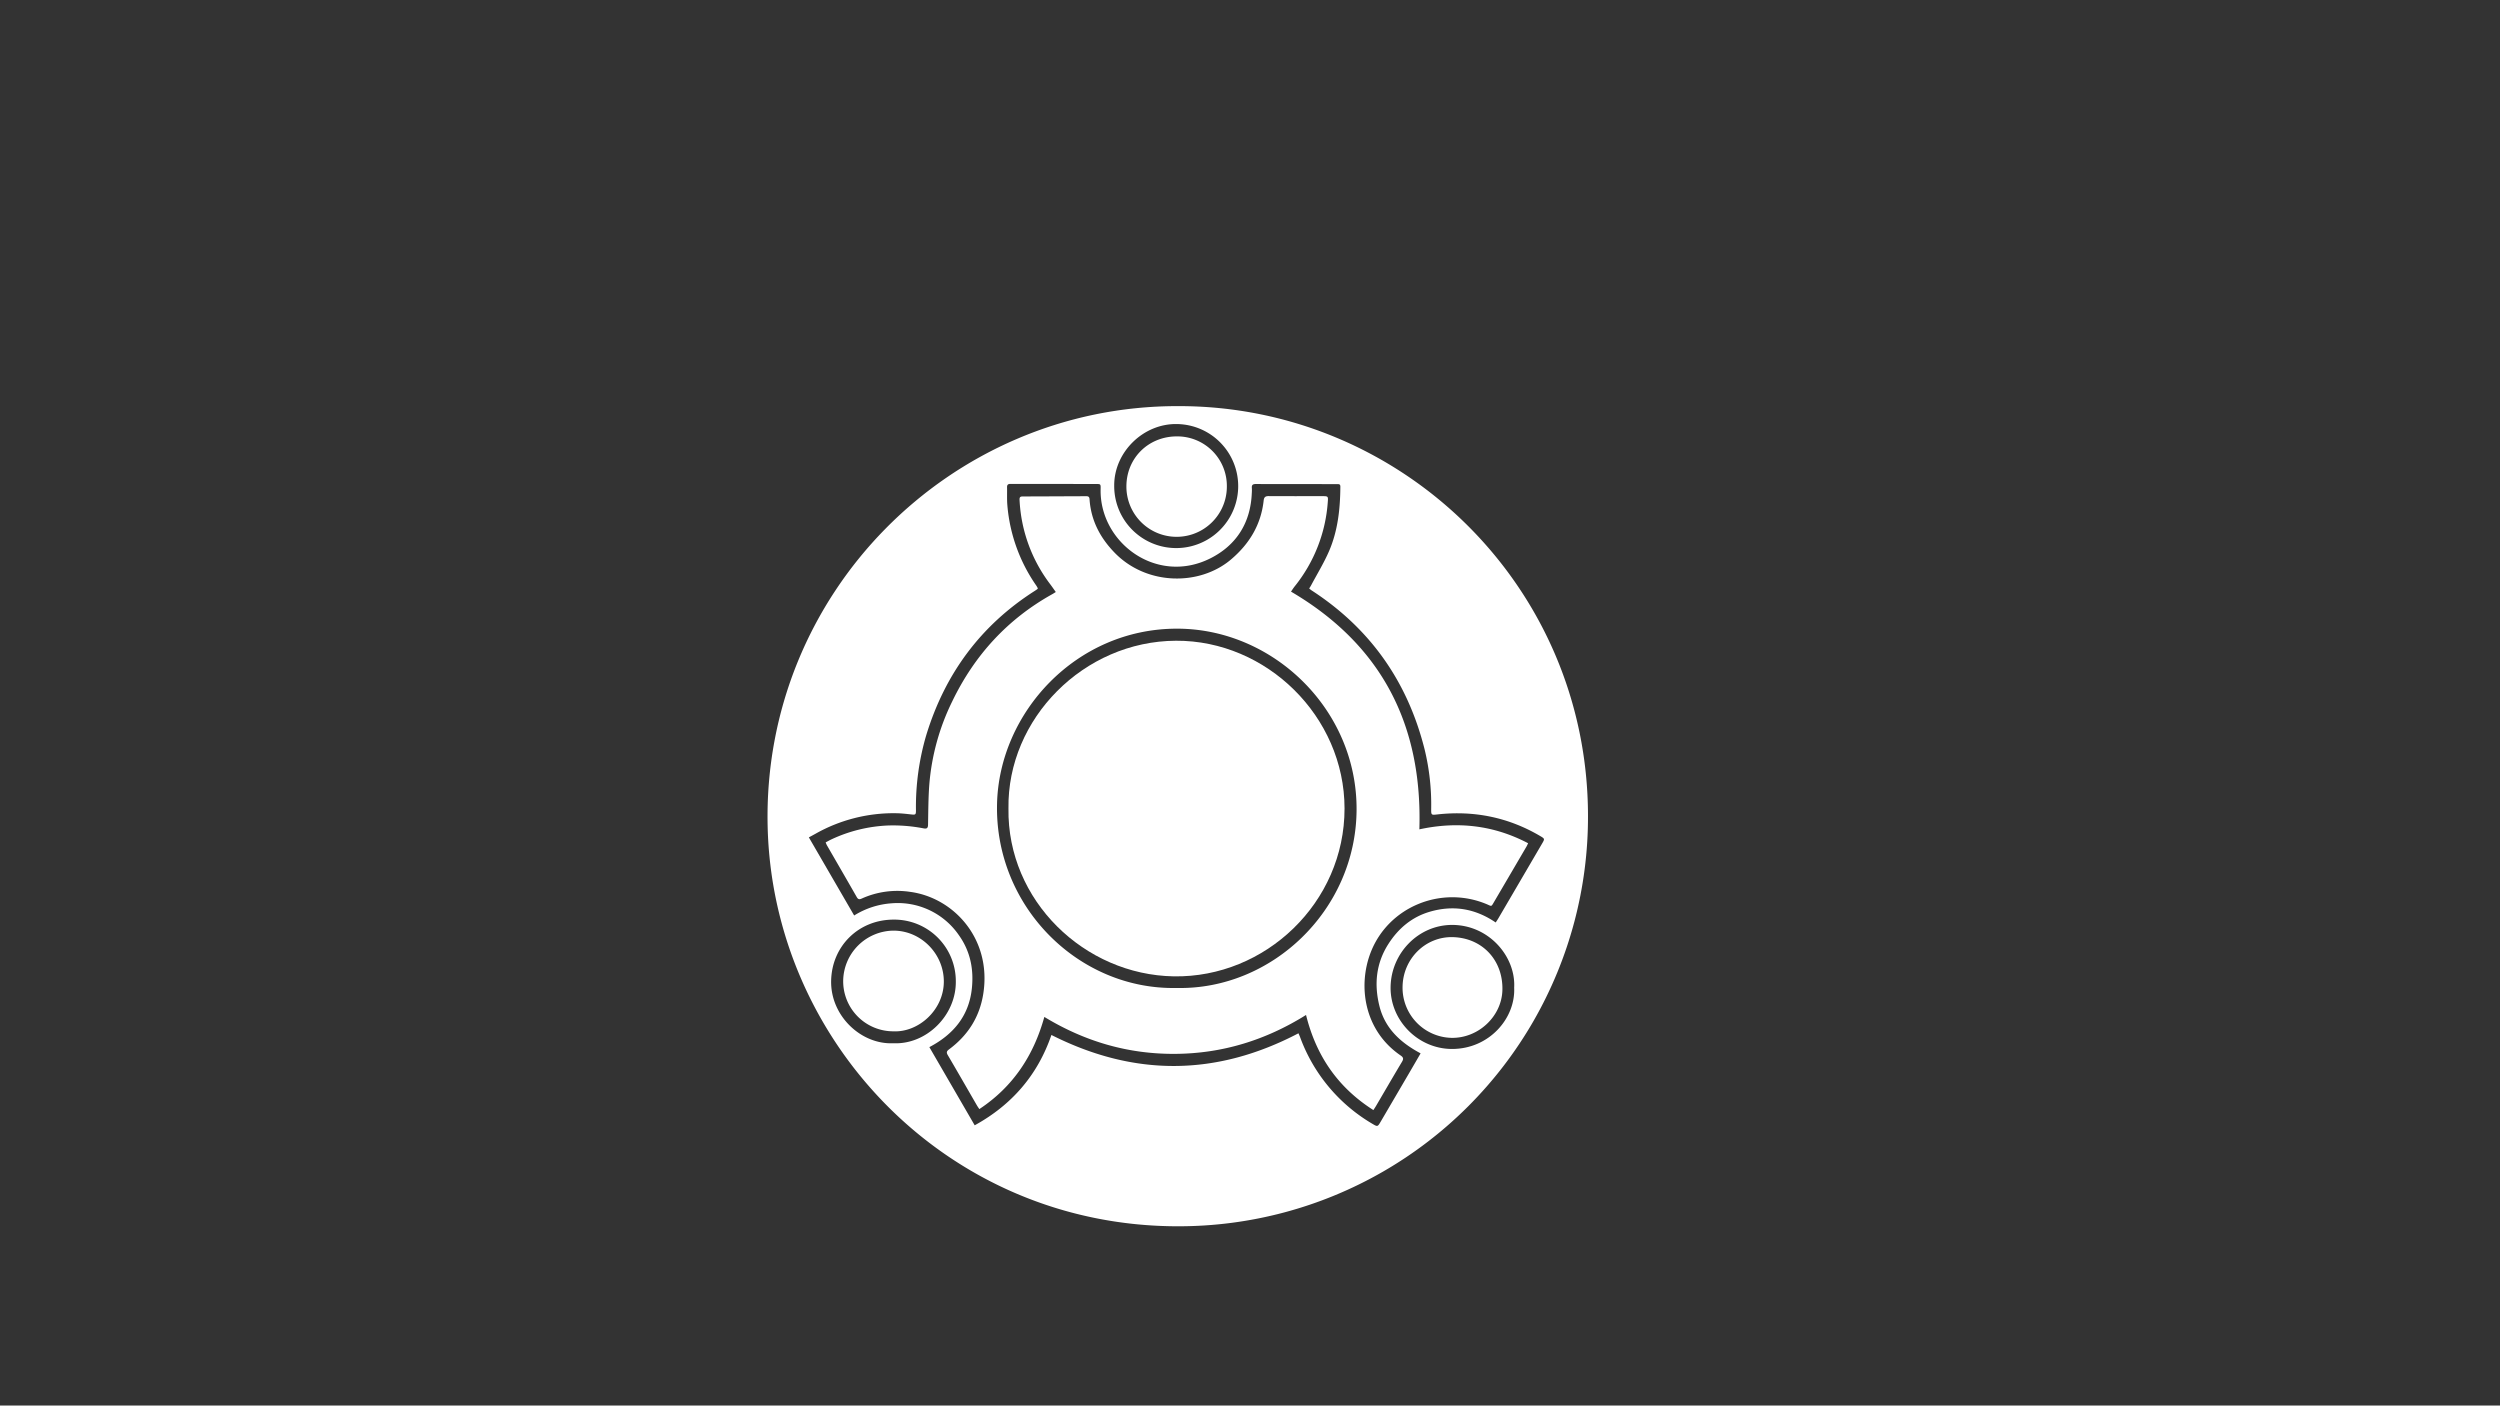 <svg id="Layer_1" data-name="Layer 1" xmlns="http://www.w3.org/2000/svg" viewBox="0 0 1363.267 766.463"><rect x="0" y="0" width="1363.267" height="766.463" fill="#333333" stroke="none"/><defs><style>.cls-1{fill:#fff;}</style></defs><title>ibm-notext</title><path class="cls-1" d="M642.38,221.464c121.559-.317,223.389,97.879,223.564,223.28A223.204,223.204,0,0,1,642.223,668.697c-125.217-.063-221.094-100.634-223.629-218.461C415.87,323.655,518.137,221.236,642.38,221.464ZM708.055,563.46c.315.734.637,1.401.893,2.093a90.926,90.926,0,0,0,39.382,47.239c2.887,1.731,2.916,1.679,4.613-1.219q7.847-13.398,15.694-26.796c1.963-3.355,3.906-6.721,6.027-10.373-10.908-5.812-19.426-13.569-22.467-25.852-2.942-11.883-1.81-23.304,4.893-33.786,5.42-8.476,12.789-14.712,22.544-17.577q19.163-5.627,35.976,5.846c.529-.817.994-1.474,1.399-2.166q11.945-20.41,23.878-40.827c1.516-2.592,1.55-2.645-1.048-4.172-17.375-10.212-36.117-13.975-56.095-11.747-3.229.36-3.349.373-3.311-2.976a127.261,127.261,0,0,0-3.606-32.585c-9.263-36.865-29.636-65.879-61.61-86.617-.443-.287-.832-.659-1.319-1.05.385-.617.739-1.116,1.024-1.652,3.309-6.219,7.03-12.261,9.815-18.706,4.827-11.174,6.081-23.113,6.167-35.194.01-1.355-.798-1.359-1.75-1.358q-7.407.007-14.813-.006c-9.807-.005-19.614.02-29.421-.042-1.646-.01-2.454.425-2.276,2.188a19.264,19.264,0,0,1-.026,2.672c-.635,16.272-8.364,28.53-22.621,35.685-29.271,14.692-60.495-8.589-59.817-37.81.064-2.738.041-2.75-2.665-2.753q-19.854-.021-39.708-.031c-2.263-.002-4.527.033-6.789-.009-1.287-.024-1.897.477-1.867,1.809.076,3.359-.117,6.739.189,10.074a89.44,89.44,0,0,0,15.777,43.595,17.009,17.009,0,0,1,.842,1.491,2.693,2.693,0,0,1-.359.459c-.446.319-.896.631-1.358.926-29.457,18.792-48.874,45.169-59.083,78.437a138.227,138.227,0,0,0-5.684,41.186c.006,2.418-.211,2.518-2.621,2.255-2.722-.297-5.457-.625-8.188-.651a86.57,86.57,0,0,0-43.922,11.166c-1.17.656-2.353,1.287-3.668,2.005,8.293,14.299,16.464,28.385,24.705,42.595a44.159,44.159,0,0,1,20.334-6.641,40.454,40.454,0,0,1,36.861,17.508c6.15,8.696,8.082,18.419,6.986,28.893-1.577,15.063-10.139,25.156-23.18,32.018l24.724,42.632c20.4-11.219,34.371-27.543,41.835-49.261C618.514,587.2,663.209,586.95,708.055,563.46Zm-220.943,5.428c18.021.854,34.289-15.144,34.1-33.718a33.559,33.559,0,0,0-33.894-33.697c-19.188-.008-33.795,14.547-34.094,33.491C452.923,554.052,469.628,569.692,487.112,568.887Zm338.575-30.312c.924-16.881-13.682-34.201-33.841-34.208-18.311-.006-33.253,15.316-33.548,33.811-.292,18.301,15.034,33.863,33.568,33.825C812.126,571.962,826.463,555.254,825.687,538.575Zm-150.49-273.126a33.859,33.859,0,0,0-33.255-34.209c-18.402-.42-34.455,15.265-34.354,33.592a33.806,33.806,0,0,0,67.609.617Z"/><path class="cls-1" d="M534.043,604.799c-.513-.779-.951-1.376-1.319-2.014-5.287-9.137-10.528-18.301-15.879-27.4-.858-1.46-.649-2.172.661-3.143,10.262-7.605,16.676-17.59,18.682-30.323,4.725-29.986-16.212-52.524-40.03-55.601a47.053,47.053,0,0,0-26.123,3.616c-1.209.554-2.017.7-2.821-.71-5.398-9.47-10.879-18.893-16.324-28.336a15.652,15.652,0,0,1-.655-1.532c1.131-.591,2.182-1.196,3.279-1.703a80.619,80.619,0,0,1,30.731-7.507,87.323,87.323,0,0,1,19.398,1.568c1.884.343,2.396-.208,2.43-2.051.131-7.19.143-14.397.663-21.564a125.388,125.388,0,0,1,12.558-45.696c12.126-25.123,30.105-44.799,54.56-58.418.583-.325,1.138-.698,1.877-1.154-1.04-1.458-1.958-2.804-2.935-4.106a82.433,82.433,0,0,1-16.824-46.042c-.077-1.459.267-1.961,1.733-1.963,11.38-.018,22.76-.092,34.14-.131,1.084-.004,2.173-.11,2.285,1.587.761,11.548,5.751,21.078,13.759,29.293,17.438,17.89,46.241,18.1,63.308,3.679,10.046-8.489,16.452-18.989,17.89-32.232.195-1.792.926-2.403,2.736-2.39,9.807.07,19.614.024,29.421.03,3.032.002,3.038.155,2.807,3.178A82.514,82.514,0,0,1,706.014,319.74c-.717.903-1.33,1.887-2.019,2.873,49.52,29.077,71.739,72.745,69.998,129.639,20.52-4.453,40.34-2.399,59.303,7.579-.369.753-.599,1.312-.902,1.828q-8.773,15-17.568,29.988c-1.767,3.005-1.241,2.613-4.185,1.383-24.7-10.32-53.435,1.411-63.136,26.19-7.095,18.12-3.866,42.585,16.277,56.348,1.529,1.045,1.679,1.859.73,3.442-4.79,7.997-9.458,16.069-14.175,24.11-.405.691-.862,1.352-1.419,2.221-19.271-12.262-31.181-29.479-36.725-51.875-21.898,13.699-45.5,21-71.135,21.214-25.579.213-49.251-6.577-71.571-20.142C563.619,575.676,552.379,592.655,534.043,604.799Zm107.554-66.05c51.652,1.17,97.746-42.168,98.153-96.989.406-54.778-45.434-98.896-97.839-98.943-55.2-.05-96.95,45.788-98.208,95.327C542.276,494.365,588.194,539.87,641.597,538.749Z"/><path class="cls-1" d="M487.109,562.387a27.325,27.325,0,0,1-27.314-27.524,27.735,27.735,0,0,1,27.413-27.381c14.991-.022,27.496,12.635,27.468,27.788C514.649,550.791,500.81,563.068,487.109,562.387Z"/><path class="cls-1" d="M792.144,511.023c16.106.37,27.556,12.562,27.126,28.884-.38,14.413-13.193,26.345-27.802,26.041a27.336,27.336,0,0,1-26.639-27.849C765.052,522.745,777.374,510.684,792.144,511.023Z"/><path class="cls-1" d="M669.013,265.303a27.389,27.389,0,1,1-54.778.082c-.068-15.492,11.928-27.427,27.556-27.416A27.021,27.021,0,0,1,669.013,265.303Z"/><path class="cls-1" d="M549.922,440.867c-.753-48.904,41.041-91.245,91.345-91.472,49.415-.223,91.876,41.278,91.92,91.466.045,51.365-43.189,92.387-93.154,91.548C591.364,531.591,549.168,491.12,549.922,440.867Z"/></svg>